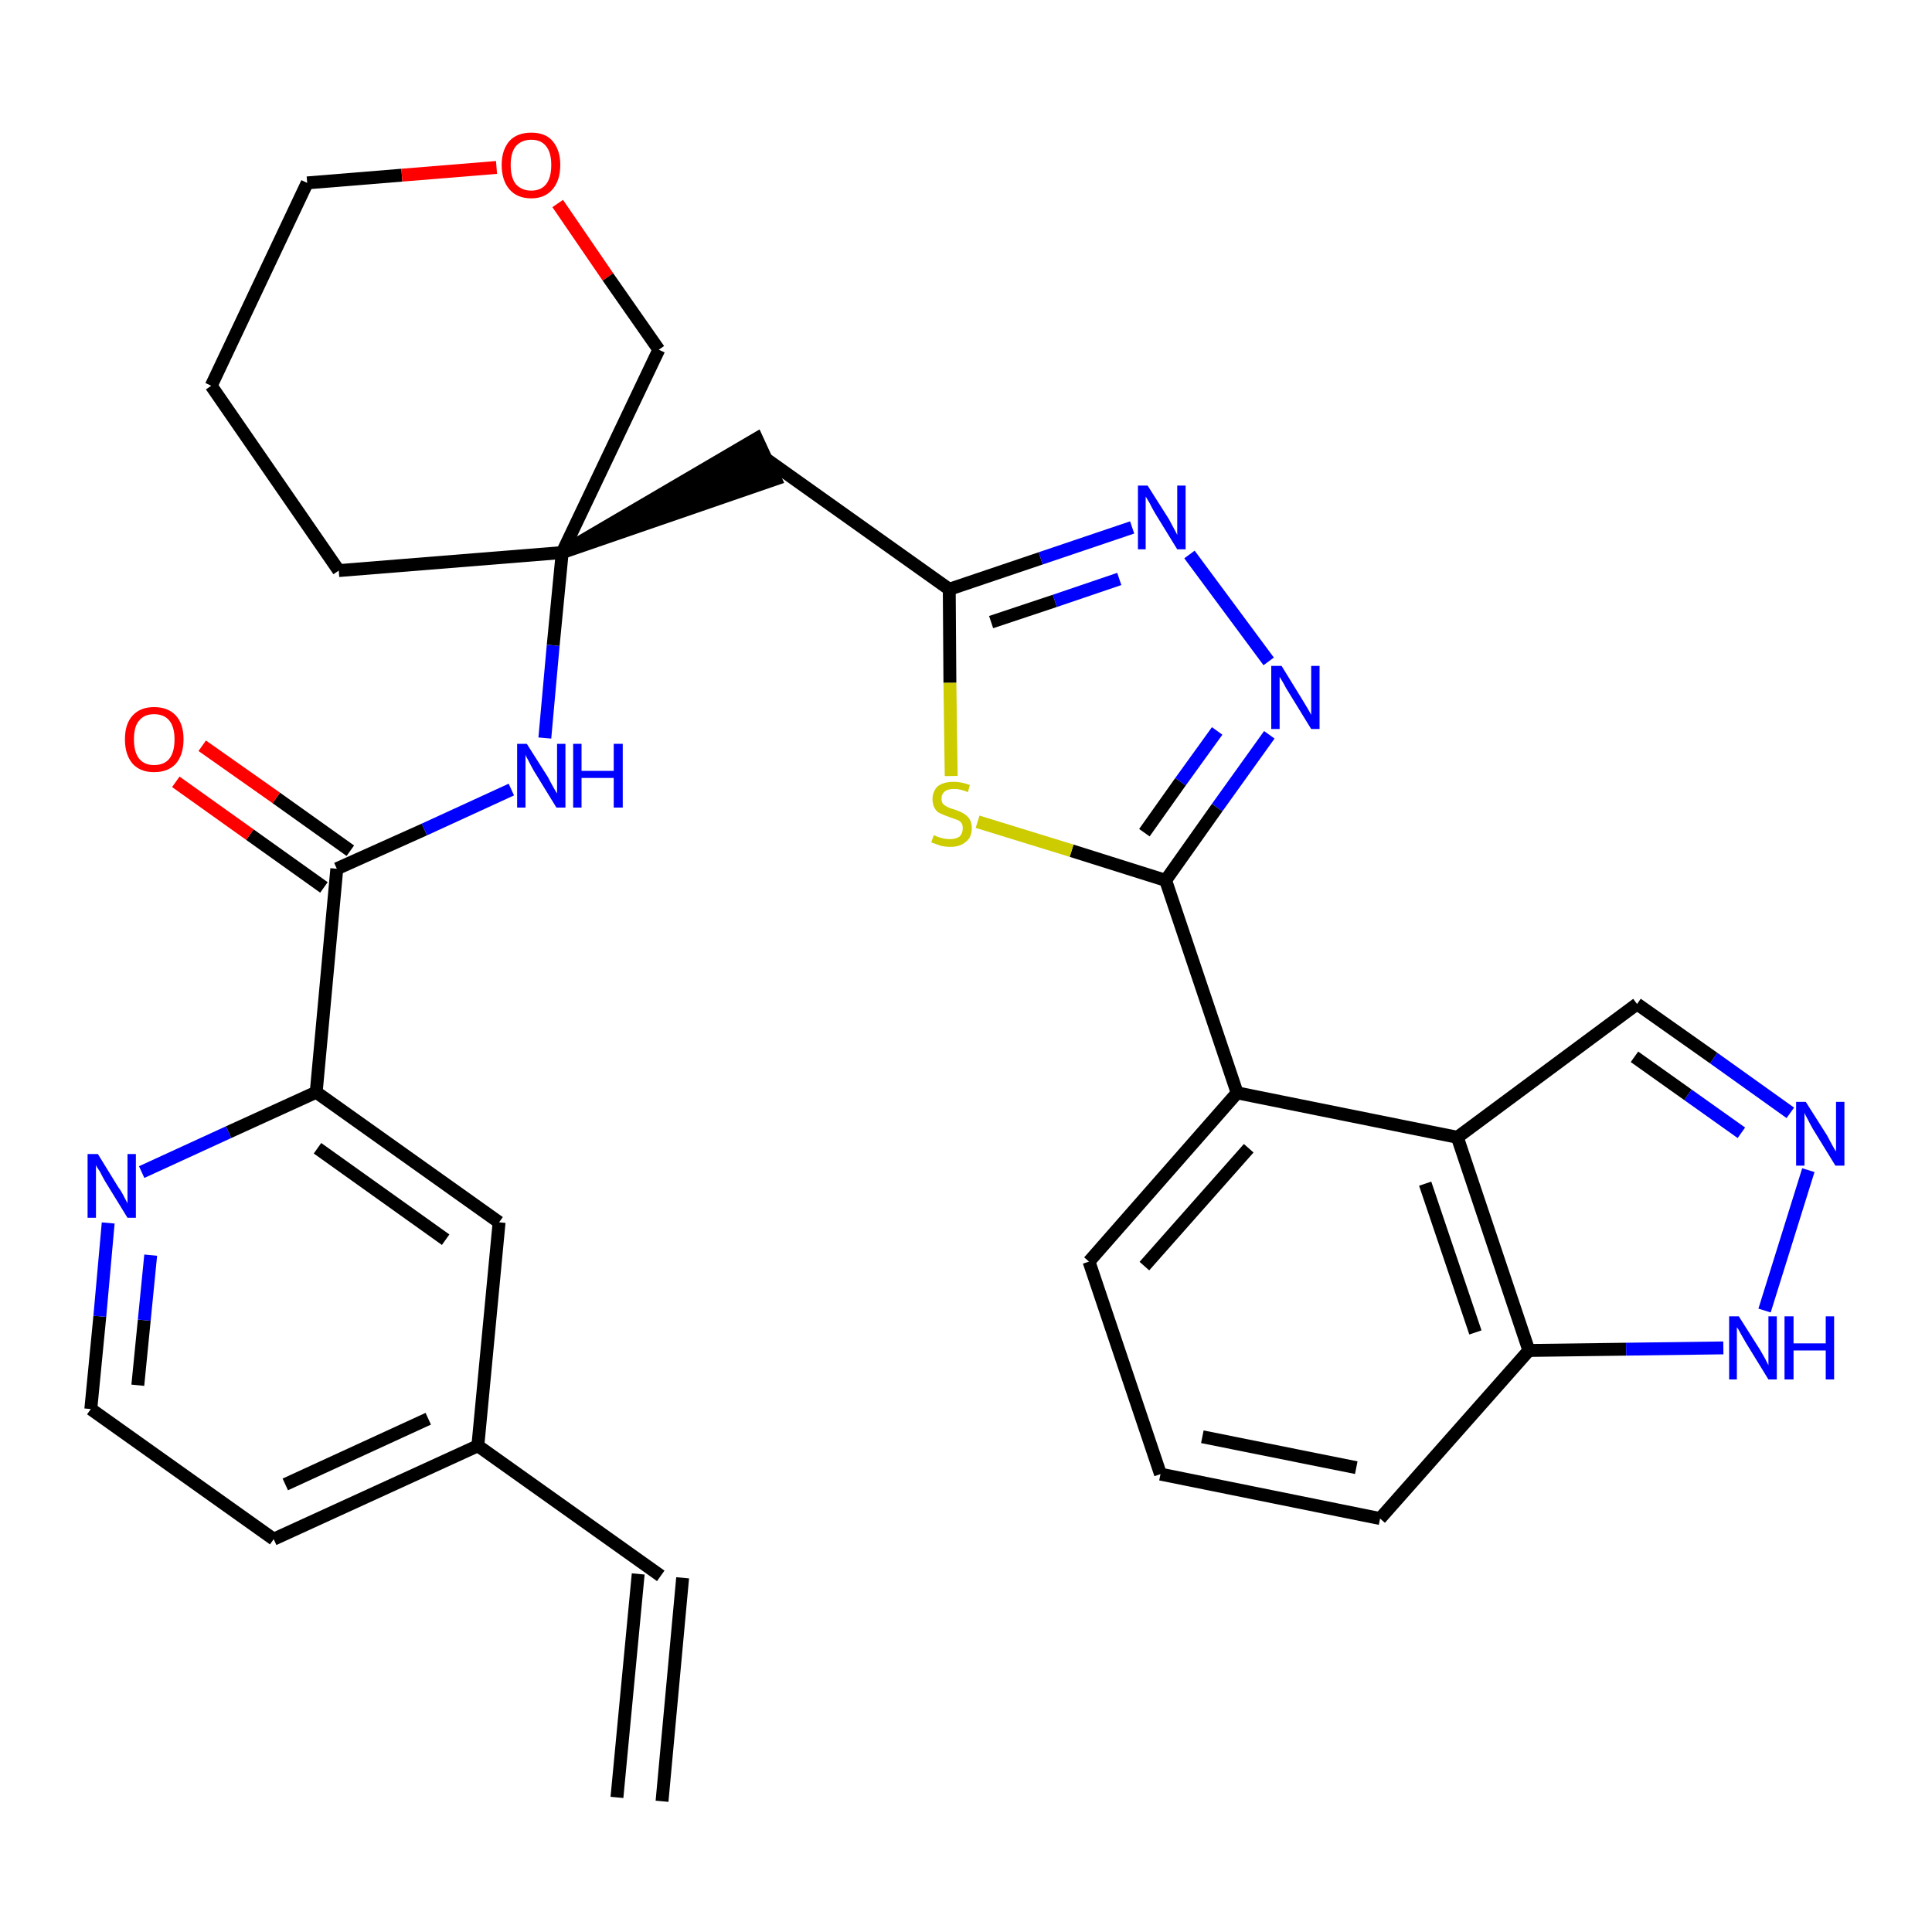 <?xml version='1.0' encoding='iso-8859-1'?>
<svg version='1.1' baseProfile='full'
              xmlns='http://www.w3.org/2000/svg'
                      xmlns:rdkit='http://www.rdkit.org/xml'
                      xmlns:xlink='http://www.w3.org/1999/xlink'
                  xml:space='preserve'
width='300px' height='300px' viewBox='0 0 300 300'>
<!-- END OF HEADER -->
<path class='bond-0 atom-0 atom-1' d='M 102.8,279.7 L 106.0,245.0' style='fill:none;fill-rule:evenodd;stroke:#000000;stroke-width:2.0px;stroke-linecap:butt;stroke-linejoin:miter;stroke-opacity:1' />
<path class='bond-0 atom-0 atom-1' d='M 95.8,279.1 L 99.1,244.4' style='fill:none;fill-rule:evenodd;stroke:#000000;stroke-width:2.0px;stroke-linecap:butt;stroke-linejoin:miter;stroke-opacity:1' />
<path class='bond-1 atom-1 atom-2' d='M 102.6,244.7 L 74.2,224.5' style='fill:none;fill-rule:evenodd;stroke:#000000;stroke-width:2.0px;stroke-linecap:butt;stroke-linejoin:miter;stroke-opacity:1' />
<path class='bond-2 atom-2 atom-3' d='M 74.2,224.5 L 42.5,239.0' style='fill:none;fill-rule:evenodd;stroke:#000000;stroke-width:2.0px;stroke-linecap:butt;stroke-linejoin:miter;stroke-opacity:1' />
<path class='bond-2 atom-2 atom-3' d='M 66.5,220.3 L 44.3,230.5' style='fill:none;fill-rule:evenodd;stroke:#000000;stroke-width:2.0px;stroke-linecap:butt;stroke-linejoin:miter;stroke-opacity:1' />
<path class='bond-31 atom-31 atom-2' d='M 77.5,189.8 L 74.2,224.5' style='fill:none;fill-rule:evenodd;stroke:#000000;stroke-width:2.0px;stroke-linecap:butt;stroke-linejoin:miter;stroke-opacity:1' />
<path class='bond-3 atom-3 atom-4' d='M 42.5,239.0 L 14.1,218.8' style='fill:none;fill-rule:evenodd;stroke:#000000;stroke-width:2.0px;stroke-linecap:butt;stroke-linejoin:miter;stroke-opacity:1' />
<path class='bond-4 atom-4 atom-5' d='M 14.1,218.8 L 15.5,204.4' style='fill:none;fill-rule:evenodd;stroke:#000000;stroke-width:2.0px;stroke-linecap:butt;stroke-linejoin:miter;stroke-opacity:1' />
<path class='bond-4 atom-4 atom-5' d='M 15.5,204.4 L 16.8,189.9' style='fill:none;fill-rule:evenodd;stroke:#0000FF;stroke-width:2.0px;stroke-linecap:butt;stroke-linejoin:miter;stroke-opacity:1' />
<path class='bond-4 atom-4 atom-5' d='M 21.4,215.1 L 22.4,205.0' style='fill:none;fill-rule:evenodd;stroke:#000000;stroke-width:2.0px;stroke-linecap:butt;stroke-linejoin:miter;stroke-opacity:1' />
<path class='bond-4 atom-4 atom-5' d='M 22.4,205.0 L 23.4,194.9' style='fill:none;fill-rule:evenodd;stroke:#0000FF;stroke-width:2.0px;stroke-linecap:butt;stroke-linejoin:miter;stroke-opacity:1' />
<path class='bond-5 atom-5 atom-6' d='M 22.0,182.0 L 35.5,175.8' style='fill:none;fill-rule:evenodd;stroke:#0000FF;stroke-width:2.0px;stroke-linecap:butt;stroke-linejoin:miter;stroke-opacity:1' />
<path class='bond-5 atom-5 atom-6' d='M 35.5,175.8 L 49.1,169.6' style='fill:none;fill-rule:evenodd;stroke:#000000;stroke-width:2.0px;stroke-linecap:butt;stroke-linejoin:miter;stroke-opacity:1' />
<path class='bond-6 atom-6 atom-7' d='M 49.1,169.6 L 52.3,134.9' style='fill:none;fill-rule:evenodd;stroke:#000000;stroke-width:2.0px;stroke-linecap:butt;stroke-linejoin:miter;stroke-opacity:1' />
<path class='bond-30 atom-6 atom-31' d='M 49.1,169.6 L 77.5,189.8' style='fill:none;fill-rule:evenodd;stroke:#000000;stroke-width:2.0px;stroke-linecap:butt;stroke-linejoin:miter;stroke-opacity:1' />
<path class='bond-30 atom-6 atom-31' d='M 49.3,178.3 L 69.2,192.5' style='fill:none;fill-rule:evenodd;stroke:#000000;stroke-width:2.0px;stroke-linecap:butt;stroke-linejoin:miter;stroke-opacity:1' />
<path class='bond-7 atom-7 atom-8' d='M 54.4,132.1 L 42.9,123.9' style='fill:none;fill-rule:evenodd;stroke:#000000;stroke-width:2.0px;stroke-linecap:butt;stroke-linejoin:miter;stroke-opacity:1' />
<path class='bond-7 atom-7 atom-8' d='M 42.9,123.9 L 31.4,115.8' style='fill:none;fill-rule:evenodd;stroke:#FF0000;stroke-width:2.0px;stroke-linecap:butt;stroke-linejoin:miter;stroke-opacity:1' />
<path class='bond-7 atom-7 atom-8' d='M 50.3,137.8 L 38.8,129.6' style='fill:none;fill-rule:evenodd;stroke:#000000;stroke-width:2.0px;stroke-linecap:butt;stroke-linejoin:miter;stroke-opacity:1' />
<path class='bond-7 atom-7 atom-8' d='M 38.8,129.6 L 27.3,121.4' style='fill:none;fill-rule:evenodd;stroke:#FF0000;stroke-width:2.0px;stroke-linecap:butt;stroke-linejoin:miter;stroke-opacity:1' />
<path class='bond-8 atom-7 atom-9' d='M 52.3,134.9 L 65.9,128.8' style='fill:none;fill-rule:evenodd;stroke:#000000;stroke-width:2.0px;stroke-linecap:butt;stroke-linejoin:miter;stroke-opacity:1' />
<path class='bond-8 atom-7 atom-9' d='M 65.9,128.8 L 79.4,122.6' style='fill:none;fill-rule:evenodd;stroke:#0000FF;stroke-width:2.0px;stroke-linecap:butt;stroke-linejoin:miter;stroke-opacity:1' />
<path class='bond-9 atom-9 atom-10' d='M 84.6,114.6 L 85.9,100.2' style='fill:none;fill-rule:evenodd;stroke:#0000FF;stroke-width:2.0px;stroke-linecap:butt;stroke-linejoin:miter;stroke-opacity:1' />
<path class='bond-9 atom-9 atom-10' d='M 85.9,100.2 L 87.3,85.8' style='fill:none;fill-rule:evenodd;stroke:#000000;stroke-width:2.0px;stroke-linecap:butt;stroke-linejoin:miter;stroke-opacity:1' />
<path class='bond-10 atom-10 atom-11' d='M 87.3,85.8 L 120.4,74.4 L 117.5,68.1 Z' style='fill:#000000;fill-rule:evenodd;fill-opacity:1;stroke:#000000;stroke-width:2.0px;stroke-linecap:butt;stroke-linejoin:miter;stroke-opacity:1;' />
<path class='bond-25 atom-10 atom-26' d='M 87.3,85.8 L 52.6,88.6' style='fill:none;fill-rule:evenodd;stroke:#000000;stroke-width:2.0px;stroke-linecap:butt;stroke-linejoin:miter;stroke-opacity:1' />
<path class='bond-32 atom-30 atom-10' d='M 102.3,54.3 L 87.3,85.8' style='fill:none;fill-rule:evenodd;stroke:#000000;stroke-width:2.0px;stroke-linecap:butt;stroke-linejoin:miter;stroke-opacity:1' />
<path class='bond-11 atom-11 atom-12' d='M 119.0,71.3 L 147.4,91.5' style='fill:none;fill-rule:evenodd;stroke:#000000;stroke-width:2.0px;stroke-linecap:butt;stroke-linejoin:miter;stroke-opacity:1' />
<path class='bond-12 atom-12 atom-13' d='M 147.4,91.5 L 161.6,86.7' style='fill:none;fill-rule:evenodd;stroke:#000000;stroke-width:2.0px;stroke-linecap:butt;stroke-linejoin:miter;stroke-opacity:1' />
<path class='bond-12 atom-12 atom-13' d='M 161.6,86.7 L 175.8,81.9' style='fill:none;fill-rule:evenodd;stroke:#0000FF;stroke-width:2.0px;stroke-linecap:butt;stroke-linejoin:miter;stroke-opacity:1' />
<path class='bond-12 atom-12 atom-13' d='M 153.9,96.6 L 163.8,93.3' style='fill:none;fill-rule:evenodd;stroke:#000000;stroke-width:2.0px;stroke-linecap:butt;stroke-linejoin:miter;stroke-opacity:1' />
<path class='bond-12 atom-12 atom-13' d='M 163.8,93.3 L 173.8,89.9' style='fill:none;fill-rule:evenodd;stroke:#0000FF;stroke-width:2.0px;stroke-linecap:butt;stroke-linejoin:miter;stroke-opacity:1' />
<path class='bond-33 atom-25 atom-12' d='M 147.7,120.5 L 147.5,106.0' style='fill:none;fill-rule:evenodd;stroke:#CCCC00;stroke-width:2.0px;stroke-linecap:butt;stroke-linejoin:miter;stroke-opacity:1' />
<path class='bond-33 atom-25 atom-12' d='M 147.5,106.0 L 147.4,91.5' style='fill:none;fill-rule:evenodd;stroke:#000000;stroke-width:2.0px;stroke-linecap:butt;stroke-linejoin:miter;stroke-opacity:1' />
<path class='bond-13 atom-13 atom-14' d='M 184.7,86.1 L 197.0,102.7' style='fill:none;fill-rule:evenodd;stroke:#0000FF;stroke-width:2.0px;stroke-linecap:butt;stroke-linejoin:miter;stroke-opacity:1' />
<path class='bond-14 atom-14 atom-15' d='M 197.1,114.1 L 189.0,125.4' style='fill:none;fill-rule:evenodd;stroke:#0000FF;stroke-width:2.0px;stroke-linecap:butt;stroke-linejoin:miter;stroke-opacity:1' />
<path class='bond-14 atom-14 atom-15' d='M 189.0,125.4 L 181.0,136.7' style='fill:none;fill-rule:evenodd;stroke:#000000;stroke-width:2.0px;stroke-linecap:butt;stroke-linejoin:miter;stroke-opacity:1' />
<path class='bond-14 atom-14 atom-15' d='M 189.0,113.5 L 183.3,121.4' style='fill:none;fill-rule:evenodd;stroke:#0000FF;stroke-width:2.0px;stroke-linecap:butt;stroke-linejoin:miter;stroke-opacity:1' />
<path class='bond-14 atom-14 atom-15' d='M 183.3,121.4 L 177.7,129.3' style='fill:none;fill-rule:evenodd;stroke:#000000;stroke-width:2.0px;stroke-linecap:butt;stroke-linejoin:miter;stroke-opacity:1' />
<path class='bond-15 atom-15 atom-16' d='M 181.0,136.7 L 192.1,169.7' style='fill:none;fill-rule:evenodd;stroke:#000000;stroke-width:2.0px;stroke-linecap:butt;stroke-linejoin:miter;stroke-opacity:1' />
<path class='bond-24 atom-15 atom-25' d='M 181.0,136.7 L 166.4,132.1' style='fill:none;fill-rule:evenodd;stroke:#000000;stroke-width:2.0px;stroke-linecap:butt;stroke-linejoin:miter;stroke-opacity:1' />
<path class='bond-24 atom-15 atom-25' d='M 166.4,132.1 L 151.8,127.6' style='fill:none;fill-rule:evenodd;stroke:#CCCC00;stroke-width:2.0px;stroke-linecap:butt;stroke-linejoin:miter;stroke-opacity:1' />
<path class='bond-16 atom-16 atom-17' d='M 192.1,169.7 L 169.1,195.9' style='fill:none;fill-rule:evenodd;stroke:#000000;stroke-width:2.0px;stroke-linecap:butt;stroke-linejoin:miter;stroke-opacity:1' />
<path class='bond-16 atom-16 atom-17' d='M 193.9,178.3 L 177.7,196.6' style='fill:none;fill-rule:evenodd;stroke:#000000;stroke-width:2.0px;stroke-linecap:butt;stroke-linejoin:miter;stroke-opacity:1' />
<path class='bond-34 atom-24 atom-16' d='M 226.3,176.6 L 192.1,169.7' style='fill:none;fill-rule:evenodd;stroke:#000000;stroke-width:2.0px;stroke-linecap:butt;stroke-linejoin:miter;stroke-opacity:1' />
<path class='bond-17 atom-17 atom-18' d='M 169.1,195.9 L 180.2,228.9' style='fill:none;fill-rule:evenodd;stroke:#000000;stroke-width:2.0px;stroke-linecap:butt;stroke-linejoin:miter;stroke-opacity:1' />
<path class='bond-18 atom-18 atom-19' d='M 180.2,228.9 L 214.3,235.8' style='fill:none;fill-rule:evenodd;stroke:#000000;stroke-width:2.0px;stroke-linecap:butt;stroke-linejoin:miter;stroke-opacity:1' />
<path class='bond-18 atom-18 atom-19' d='M 186.7,223.1 L 210.6,227.9' style='fill:none;fill-rule:evenodd;stroke:#000000;stroke-width:2.0px;stroke-linecap:butt;stroke-linejoin:miter;stroke-opacity:1' />
<path class='bond-19 atom-19 atom-20' d='M 214.3,235.8 L 237.4,209.7' style='fill:none;fill-rule:evenodd;stroke:#000000;stroke-width:2.0px;stroke-linecap:butt;stroke-linejoin:miter;stroke-opacity:1' />
<path class='bond-20 atom-20 atom-21' d='M 237.4,209.7 L 252.5,209.5' style='fill:none;fill-rule:evenodd;stroke:#000000;stroke-width:2.0px;stroke-linecap:butt;stroke-linejoin:miter;stroke-opacity:1' />
<path class='bond-20 atom-20 atom-21' d='M 252.5,209.5 L 267.6,209.3' style='fill:none;fill-rule:evenodd;stroke:#0000FF;stroke-width:2.0px;stroke-linecap:butt;stroke-linejoin:miter;stroke-opacity:1' />
<path class='bond-35 atom-24 atom-20' d='M 226.3,176.6 L 237.4,209.7' style='fill:none;fill-rule:evenodd;stroke:#000000;stroke-width:2.0px;stroke-linecap:butt;stroke-linejoin:miter;stroke-opacity:1' />
<path class='bond-35 atom-24 atom-20' d='M 221.3,183.8 L 229.1,206.9' style='fill:none;fill-rule:evenodd;stroke:#000000;stroke-width:2.0px;stroke-linecap:butt;stroke-linejoin:miter;stroke-opacity:1' />
<path class='bond-21 atom-21 atom-22' d='M 274.0,203.5 L 280.8,181.7' style='fill:none;fill-rule:evenodd;stroke:#0000FF;stroke-width:2.0px;stroke-linecap:butt;stroke-linejoin:miter;stroke-opacity:1' />
<path class='bond-22 atom-22 atom-23' d='M 278.0,172.8 L 266.1,164.3' style='fill:none;fill-rule:evenodd;stroke:#0000FF;stroke-width:2.0px;stroke-linecap:butt;stroke-linejoin:miter;stroke-opacity:1' />
<path class='bond-22 atom-22 atom-23' d='M 266.1,164.3 L 254.2,155.9' style='fill:none;fill-rule:evenodd;stroke:#000000;stroke-width:2.0px;stroke-linecap:butt;stroke-linejoin:miter;stroke-opacity:1' />
<path class='bond-22 atom-22 atom-23' d='M 270.4,175.9 L 262.1,170.0' style='fill:none;fill-rule:evenodd;stroke:#0000FF;stroke-width:2.0px;stroke-linecap:butt;stroke-linejoin:miter;stroke-opacity:1' />
<path class='bond-22 atom-22 atom-23' d='M 262.1,170.0 L 253.8,164.1' style='fill:none;fill-rule:evenodd;stroke:#000000;stroke-width:2.0px;stroke-linecap:butt;stroke-linejoin:miter;stroke-opacity:1' />
<path class='bond-23 atom-23 atom-24' d='M 254.2,155.9 L 226.3,176.6' style='fill:none;fill-rule:evenodd;stroke:#000000;stroke-width:2.0px;stroke-linecap:butt;stroke-linejoin:miter;stroke-opacity:1' />
<path class='bond-26 atom-26 atom-27' d='M 52.6,88.6 L 32.8,59.9' style='fill:none;fill-rule:evenodd;stroke:#000000;stroke-width:2.0px;stroke-linecap:butt;stroke-linejoin:miter;stroke-opacity:1' />
<path class='bond-27 atom-27 atom-28' d='M 32.8,59.9 L 47.7,28.4' style='fill:none;fill-rule:evenodd;stroke:#000000;stroke-width:2.0px;stroke-linecap:butt;stroke-linejoin:miter;stroke-opacity:1' />
<path class='bond-28 atom-28 atom-29' d='M 47.7,28.4 L 62.4,27.2' style='fill:none;fill-rule:evenodd;stroke:#000000;stroke-width:2.0px;stroke-linecap:butt;stroke-linejoin:miter;stroke-opacity:1' />
<path class='bond-28 atom-28 atom-29' d='M 62.4,27.2 L 77.1,26.0' style='fill:none;fill-rule:evenodd;stroke:#FF0000;stroke-width:2.0px;stroke-linecap:butt;stroke-linejoin:miter;stroke-opacity:1' />
<path class='bond-29 atom-29 atom-30' d='M 86.6,31.6 L 94.4,43.0' style='fill:none;fill-rule:evenodd;stroke:#FF0000;stroke-width:2.0px;stroke-linecap:butt;stroke-linejoin:miter;stroke-opacity:1' />
<path class='bond-29 atom-29 atom-30' d='M 94.4,43.0 L 102.3,54.3' style='fill:none;fill-rule:evenodd;stroke:#000000;stroke-width:2.0px;stroke-linecap:butt;stroke-linejoin:miter;stroke-opacity:1' />
<path  class='atom-5' d='M 15.2 179.2
L 18.4 184.4
Q 18.8 184.9, 19.3 185.9
Q 19.8 186.8, 19.8 186.9
L 19.8 179.2
L 21.1 179.2
L 21.1 189.1
L 19.8 189.1
L 16.3 183.4
Q 15.9 182.7, 15.5 181.9
Q 15.0 181.2, 14.9 180.9
L 14.9 189.1
L 13.6 189.1
L 13.6 179.2
L 15.2 179.2
' fill='#0000FF'/>
<path  class='atom-8' d='M 19.4 114.8
Q 19.4 112.4, 20.6 111.1
Q 21.8 109.8, 23.9 109.8
Q 26.1 109.8, 27.3 111.1
Q 28.5 112.4, 28.5 114.8
Q 28.5 117.2, 27.3 118.6
Q 26.1 119.9, 23.9 119.9
Q 21.8 119.9, 20.6 118.6
Q 19.4 117.2, 19.4 114.8
M 23.9 118.8
Q 25.5 118.8, 26.3 117.8
Q 27.1 116.8, 27.1 114.8
Q 27.1 112.9, 26.3 111.9
Q 25.5 110.9, 23.9 110.9
Q 22.4 110.9, 21.6 111.9
Q 20.8 112.8, 20.8 114.8
Q 20.8 116.8, 21.6 117.8
Q 22.4 118.8, 23.9 118.8
' fill='#FF0000'/>
<path  class='atom-9' d='M 81.8 115.5
L 85.1 120.7
Q 85.4 121.3, 85.9 122.2
Q 86.4 123.1, 86.5 123.2
L 86.5 115.5
L 87.8 115.5
L 87.8 125.4
L 86.4 125.4
L 82.9 119.7
Q 82.5 119.0, 82.1 118.2
Q 81.7 117.5, 81.6 117.2
L 81.6 125.4
L 80.3 125.4
L 80.3 115.5
L 81.8 115.5
' fill='#0000FF'/>
<path  class='atom-9' d='M 89.0 115.5
L 90.3 115.5
L 90.3 119.7
L 95.3 119.7
L 95.3 115.5
L 96.7 115.5
L 96.7 125.4
L 95.3 125.4
L 95.3 120.8
L 90.3 120.8
L 90.3 125.4
L 89.0 125.4
L 89.0 115.5
' fill='#0000FF'/>
<path  class='atom-13' d='M 178.2 75.4
L 181.5 80.6
Q 181.8 81.2, 182.3 82.1
Q 182.8 83.0, 182.8 83.1
L 182.8 75.4
L 184.1 75.4
L 184.1 85.3
L 182.8 85.3
L 179.3 79.6
Q 178.9 78.9, 178.5 78.1
Q 178.1 77.4, 177.9 77.1
L 177.9 85.3
L 176.7 85.3
L 176.7 75.4
L 178.2 75.4
' fill='#0000FF'/>
<path  class='atom-14' d='M 199.0 103.4
L 202.2 108.6
Q 202.5 109.1, 203.1 110.1
Q 203.6 111.0, 203.6 111.0
L 203.6 103.4
L 204.9 103.4
L 204.9 113.2
L 203.6 113.2
L 200.1 107.5
Q 199.7 106.9, 199.3 106.1
Q 198.8 105.3, 198.7 105.1
L 198.7 113.2
L 197.4 113.2
L 197.4 103.4
L 199.0 103.4
' fill='#0000FF'/>
<path  class='atom-21' d='M 270.0 204.4
L 273.3 209.6
Q 273.6 210.1, 274.1 211.0
Q 274.6 212.0, 274.6 212.0
L 274.6 204.4
L 275.9 204.4
L 275.9 214.2
L 274.6 214.2
L 271.1 208.5
Q 270.7 207.8, 270.3 207.1
Q 269.9 206.3, 269.7 206.1
L 269.7 214.2
L 268.5 214.2
L 268.5 204.4
L 270.0 204.4
' fill='#0000FF'/>
<path  class='atom-21' d='M 277.1 204.4
L 278.5 204.4
L 278.5 208.6
L 283.5 208.6
L 283.5 204.4
L 284.8 204.4
L 284.8 214.2
L 283.5 214.2
L 283.5 209.7
L 278.5 209.7
L 278.5 214.2
L 277.1 214.2
L 277.1 204.4
' fill='#0000FF'/>
<path  class='atom-22' d='M 280.4 171.1
L 283.7 176.3
Q 284.0 176.9, 284.5 177.8
Q 285.0 178.7, 285.1 178.8
L 285.1 171.1
L 286.4 171.1
L 286.4 181.0
L 285.0 181.0
L 281.5 175.3
Q 281.1 174.6, 280.7 173.8
Q 280.3 173.1, 280.2 172.8
L 280.2 181.0
L 278.9 181.0
L 278.9 171.1
L 280.4 171.1
' fill='#0000FF'/>
<path  class='atom-25' d='M 145.0 129.7
Q 145.1 129.7, 145.5 129.9
Q 146.0 130.1, 146.5 130.2
Q 147.0 130.3, 147.5 130.3
Q 148.4 130.3, 149.0 129.9
Q 149.5 129.4, 149.5 128.6
Q 149.5 128.1, 149.3 127.8
Q 149.0 127.4, 148.6 127.3
Q 148.1 127.1, 147.5 126.9
Q 146.6 126.6, 146.0 126.3
Q 145.5 126.1, 145.2 125.6
Q 144.8 125.0, 144.8 124.1
Q 144.8 122.9, 145.6 122.1
Q 146.5 121.4, 148.1 121.4
Q 149.3 121.4, 150.6 121.9
L 150.3 123.0
Q 149.1 122.5, 148.2 122.5
Q 147.2 122.5, 146.7 122.9
Q 146.2 123.3, 146.2 124.0
Q 146.2 124.5, 146.4 124.8
Q 146.7 125.1, 147.1 125.3
Q 147.5 125.5, 148.2 125.7
Q 149.1 126.0, 149.6 126.3
Q 150.1 126.6, 150.5 127.1
Q 150.9 127.7, 150.9 128.6
Q 150.9 130.0, 150.0 130.7
Q 149.1 131.5, 147.6 131.5
Q 146.7 131.5, 146.0 131.3
Q 145.4 131.1, 144.6 130.8
L 145.0 129.7
' fill='#CCCC00'/>
<path  class='atom-29' d='M 77.9 25.6
Q 77.9 23.3, 79.1 21.9
Q 80.3 20.6, 82.5 20.6
Q 84.7 20.6, 85.8 21.9
Q 87.0 23.3, 87.0 25.6
Q 87.0 28.0, 85.8 29.4
Q 84.6 30.8, 82.5 30.8
Q 80.3 30.8, 79.1 29.4
Q 77.9 28.0, 77.9 25.6
M 82.5 29.6
Q 84.0 29.6, 84.8 28.6
Q 85.6 27.6, 85.6 25.6
Q 85.6 23.7, 84.8 22.7
Q 84.0 21.7, 82.5 21.7
Q 81.0 21.7, 80.1 22.7
Q 79.3 23.7, 79.3 25.6
Q 79.3 27.6, 80.1 28.6
Q 81.0 29.6, 82.5 29.6
' fill='#FF0000'/>
</svg>

